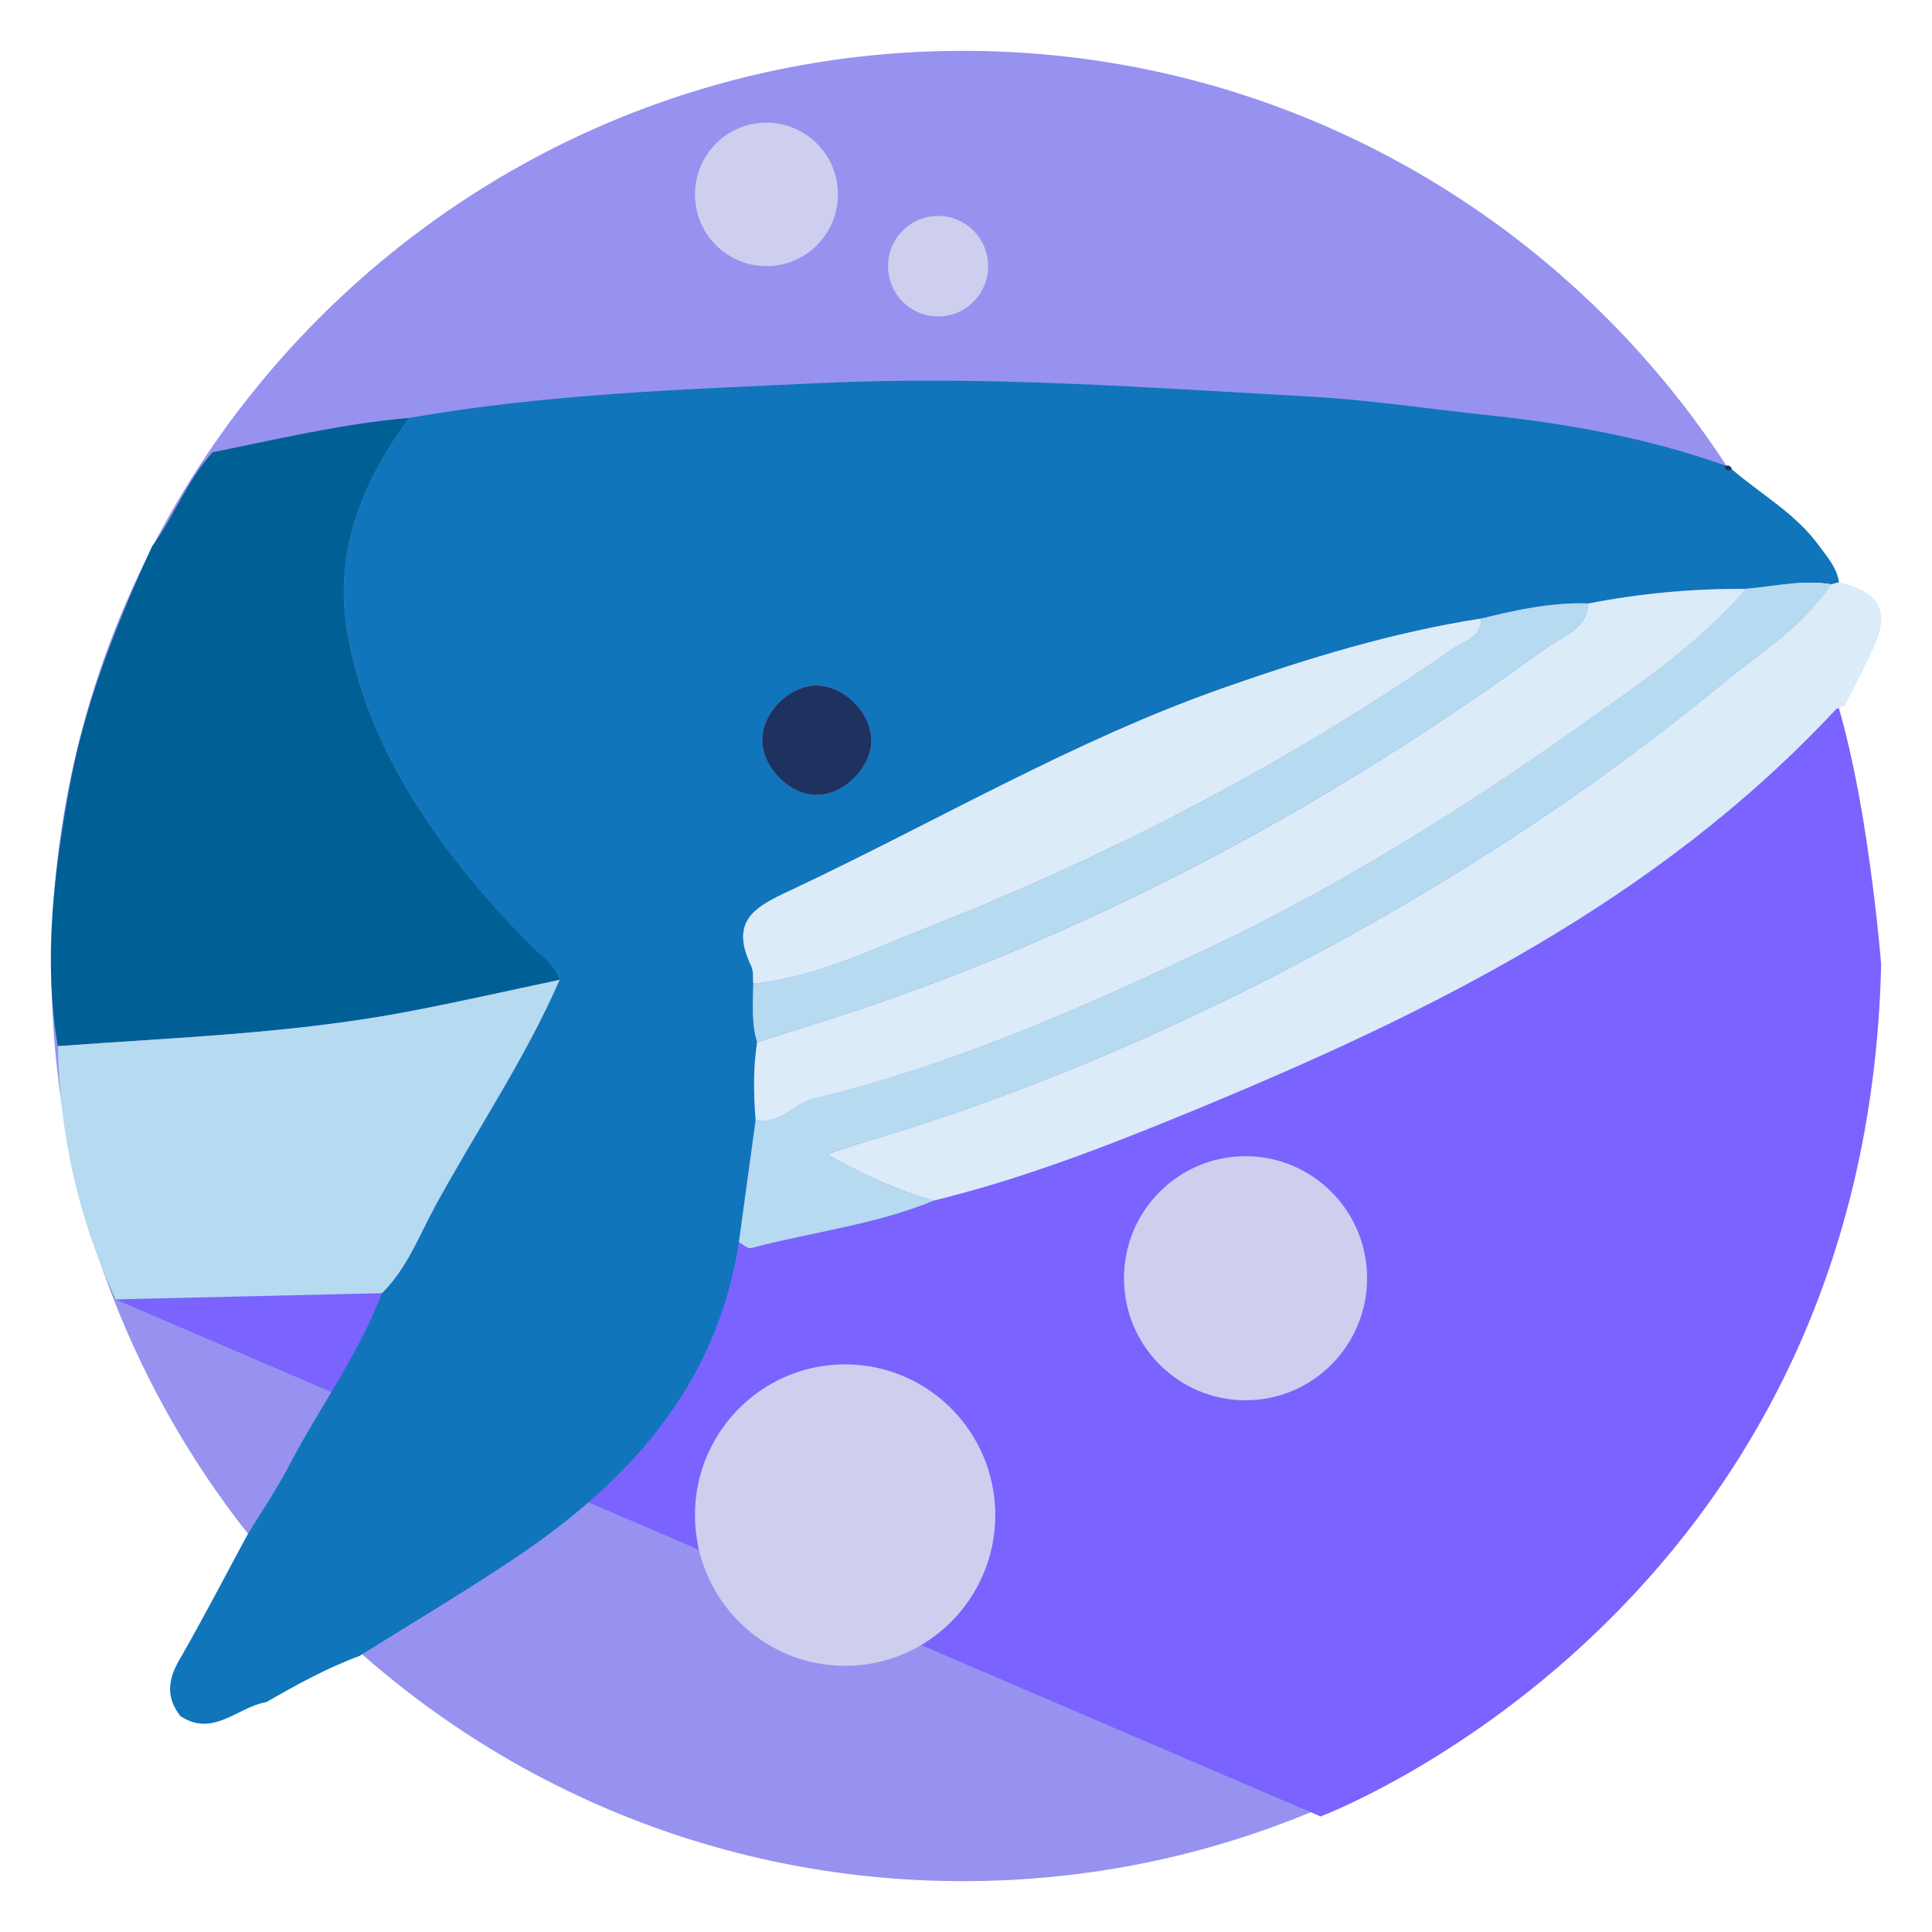 <svg width="38" height="38" viewBox="0 0 38 38" fill="none" xmlns="http://www.w3.org/2000/svg">
<g filter="url(#filter0_d)">
<path d="M18.94 36C28.843 36 36.871 27.941 36.871 18C36.871 8.059 28.843 0 18.94 0C9.038 0 1.01 8.059 1.01 18C1.01 27.941 9.038 36 18.94 36Z" fill="#9792EF"/>
<path d="M2.275 24.559L25.974 34.727C25.974 34.727 36.705 30.713 37 17.969C37 17.969 36.73 14.517 36.027 12.483L2.275 24.559Z" fill="#7A63FF"/>
<path d="M14.532 23.435C14.095 26.266 12.351 28.165 10.084 29.676C9.097 30.334 8.075 30.942 7.069 31.571C6.427 31.808 5.831 32.138 5.239 32.478C4.676 32.573 4.195 33.179 3.548 32.754C3.267 32.394 3.297 32.049 3.522 31.658C3.986 30.852 4.414 30.026 4.855 29.208C5.134 28.748 5.438 28.302 5.687 27.825C6.281 26.686 7.053 25.645 7.512 24.435C8.002 23.951 8.241 23.308 8.559 22.723C9.368 21.236 10.326 19.831 11.005 18.273C10.929 17.98 10.68 17.822 10.485 17.629C9.687 16.841 8.966 15.992 8.342 15.057C7.607 13.956 7.069 12.76 6.837 11.466C6.553 9.879 7.113 8.481 8.056 7.219C10.75 6.746 13.48 6.658 16.201 6.532C19.4 6.385 22.596 6.625 25.79 6.802C26.927 6.866 28.059 7.038 29.193 7.158C30.815 7.328 32.413 7.612 33.955 8.164L33.919 8.174C33.941 8.263 33.993 8.274 34.066 8.232C34.641 8.726 35.319 9.102 35.776 9.731C35.938 9.954 36.129 10.162 36.171 10.453C36.123 10.467 36.075 10.48 36.027 10.493C35.457 10.399 34.9 10.533 34.337 10.582C33.296 10.575 32.263 10.669 31.24 10.869C30.52 10.845 29.823 10.995 29.13 11.168C27.398 11.436 25.73 11.947 24.078 12.527C21.138 13.557 18.458 15.139 15.655 16.463C14.943 16.799 14.311 17.041 14.776 18.001C14.824 18.1 14.803 18.231 14.816 18.348C14.812 18.733 14.776 19.122 14.893 19.499C14.812 20.006 14.822 20.514 14.862 21.022C14.753 21.826 14.643 22.631 14.532 23.435ZM16.038 14.634C16.581 14.65 17.13 14.117 17.137 13.567C17.143 13.023 16.6 12.477 16.056 12.481C15.533 12.486 15.02 12.983 14.994 13.511C14.965 14.053 15.491 14.616 16.038 14.634Z" fill="#1075BB"/>
<path d="M4.182 7.896C5.467 7.635 6.744 7.332 8.054 7.219C7.113 8.481 6.552 9.879 6.836 11.466C7.068 12.76 7.606 13.955 8.341 15.057C8.965 15.992 9.687 16.841 10.484 17.629C10.68 17.822 10.928 17.98 11.004 18.273C9.98 18.488 8.961 18.723 7.935 18.914C5.689 19.332 3.408 19.408 1.136 19.576C0.85 17.867 1.058 16.178 1.364 14.496C1.666 12.831 2.291 11.274 2.992 9.744C3.427 9.152 3.681 8.444 4.182 7.896Z" fill="#006096"/>
<path d="M36.027 10.493C36.075 10.479 36.123 10.465 36.171 10.453C36.977 10.637 37.182 11.03 36.843 11.757C36.667 12.137 36.472 12.508 36.285 12.882C36.222 12.91 36.141 12.921 36.097 12.967C32.566 16.744 28.063 18.954 23.393 20.876C21.754 21.551 20.097 22.191 18.367 22.614C17.666 22.419 17.012 22.124 16.266 21.705C16.621 21.588 16.816 21.518 17.015 21.459C19.908 20.597 22.686 19.434 25.355 18.042C28.398 16.456 31.278 14.591 33.935 12.404C34.664 11.805 35.486 11.301 36.027 10.493Z" fill="#DBEBF8"/>
<path d="M1.139 19.576C3.411 19.41 5.691 19.332 7.938 18.914C8.965 18.723 9.984 18.488 11.006 18.273C10.327 19.832 9.368 21.237 8.56 22.723C8.242 23.31 8.003 23.951 7.514 24.435C5.767 24.476 4.021 24.516 2.276 24.557C1.542 22.979 1.171 21.317 1.139 19.576Z" fill="#B6DAF0"/>
<path d="M34.066 8.232C33.993 8.274 33.94 8.263 33.919 8.174C33.989 8.137 34.038 8.156 34.066 8.232Z" fill="#1D325F"/>
<path d="M36.027 10.493C35.486 11.3 34.664 11.805 33.935 12.404C31.278 14.591 28.398 16.456 25.355 18.042C22.686 19.434 19.908 20.597 17.015 21.459C16.816 21.518 16.619 21.588 16.266 21.705C17.012 22.124 17.666 22.419 18.367 22.614C17.212 23.091 15.969 23.231 14.773 23.548C14.707 23.566 14.614 23.474 14.533 23.434C14.643 22.629 14.753 21.825 14.864 21.021C15.337 21.13 15.614 20.7 16.021 20.602C18.713 19.952 21.234 18.84 23.727 17.666C26.354 16.43 28.809 14.884 31.173 13.206C32.286 12.415 33.436 11.641 34.339 10.581C34.9 10.533 35.458 10.399 36.027 10.493Z" fill="#B6DAF0"/>
<path d="M34.337 10.584C33.435 11.644 32.285 12.417 31.171 13.209C28.808 14.886 26.352 16.432 23.725 17.669C21.233 18.842 18.712 19.955 16.02 20.605C15.613 20.703 15.335 21.132 14.862 21.024C14.822 20.515 14.812 20.007 14.892 19.5C15.668 19.251 16.448 19.014 17.218 18.749C21.975 17.103 26.34 14.708 30.404 11.749C30.718 11.52 31.206 11.393 31.24 10.872C32.263 10.671 33.295 10.577 34.337 10.584Z" fill="#DBEBF8"/>
<path d="M14.816 18.346C14.805 18.23 14.824 18.099 14.776 18C14.311 17.04 14.943 16.799 15.655 16.461C18.458 15.138 21.138 13.556 24.078 12.525C25.729 11.947 27.396 11.436 29.13 11.166C29.136 11.533 28.802 11.603 28.588 11.752C25.328 14.02 21.824 15.835 18.138 17.285C17.058 17.712 15.997 18.23 14.816 18.346Z" fill="#DBEBF8"/>
<path d="M14.816 18.346C15.997 18.23 17.058 17.712 18.137 17.286C21.823 15.835 25.326 14.02 28.587 11.753C28.801 11.604 29.134 11.534 29.129 11.168C29.821 10.997 30.518 10.845 31.238 10.869C31.204 11.391 30.717 11.517 30.403 11.746C26.338 14.705 21.974 17.1 17.216 18.746C16.447 19.012 15.666 19.247 14.891 19.498C14.776 19.12 14.812 18.733 14.816 18.346Z" fill="#B6DAF0"/>
<path d="M16.038 14.634C15.492 14.617 14.966 14.053 14.994 13.513C15.02 12.984 15.534 12.487 16.056 12.483C16.6 12.479 17.143 13.024 17.137 13.568C17.13 14.117 16.581 14.65 16.038 14.634Z" fill="#1D325F"/>
<path d="M16.622 31.765C18.253 31.765 19.576 30.438 19.576 28.8C19.576 27.163 18.253 25.835 16.622 25.835C14.991 25.835 13.669 27.163 13.669 28.8C13.669 30.438 14.991 31.765 16.622 31.765Z" fill="#CECEEF"/>
<path d="M24.498 26.542C25.818 26.542 26.889 25.467 26.889 24.141C26.889 22.816 25.818 21.741 24.498 21.741C23.177 21.741 22.107 22.816 22.107 24.141C22.107 25.467 23.177 26.542 24.498 26.542Z" fill="#CECEEF"/>
<path d="M15.075 4.235C15.851 4.235 16.481 3.603 16.481 2.824C16.481 2.044 15.851 1.412 15.075 1.412C14.298 1.412 13.669 2.044 13.669 2.824C13.669 3.603 14.298 4.235 15.075 4.235Z" fill="#CECEEF"/>
<path d="M18.451 5.224C18.995 5.224 19.436 4.781 19.436 4.235C19.436 3.689 18.995 3.247 18.451 3.247C17.907 3.247 17.466 3.689 17.466 4.235C17.466 4.781 17.907 5.224 18.451 5.224Z" fill="#CECEEF"/>
</g>
<defs>
<filter id="filter0_d" x="0" y="0" width="38" height="38" filterUnits="userSpaceOnUse" color-interpolation-filters="sRGB">
<feFlood flood-opacity="0" result="BackgroundImageFix"/>
<feColorMatrix in="SourceAlpha" type="matrix" values="0 0 0 0 0 0 0 0 0 0 0 0 0 0 0 0 0 0 127 0"/>
<feOffset dy="1"/>
<feGaussianBlur stdDeviation="0.5"/>
<feColorMatrix type="matrix" values="0 0 0 0 0 0 0 0 0 0 0 0 0 0 0 0 0 0 0.25 0"/>
<feBlend mode="normal" in2="BackgroundImageFix" result="effect1_dropShadow"/>
<feBlend mode="normal" in="SourceGraphic" in2="effect1_dropShadow" result="shape"/>
</filter>
</defs>
</svg>
